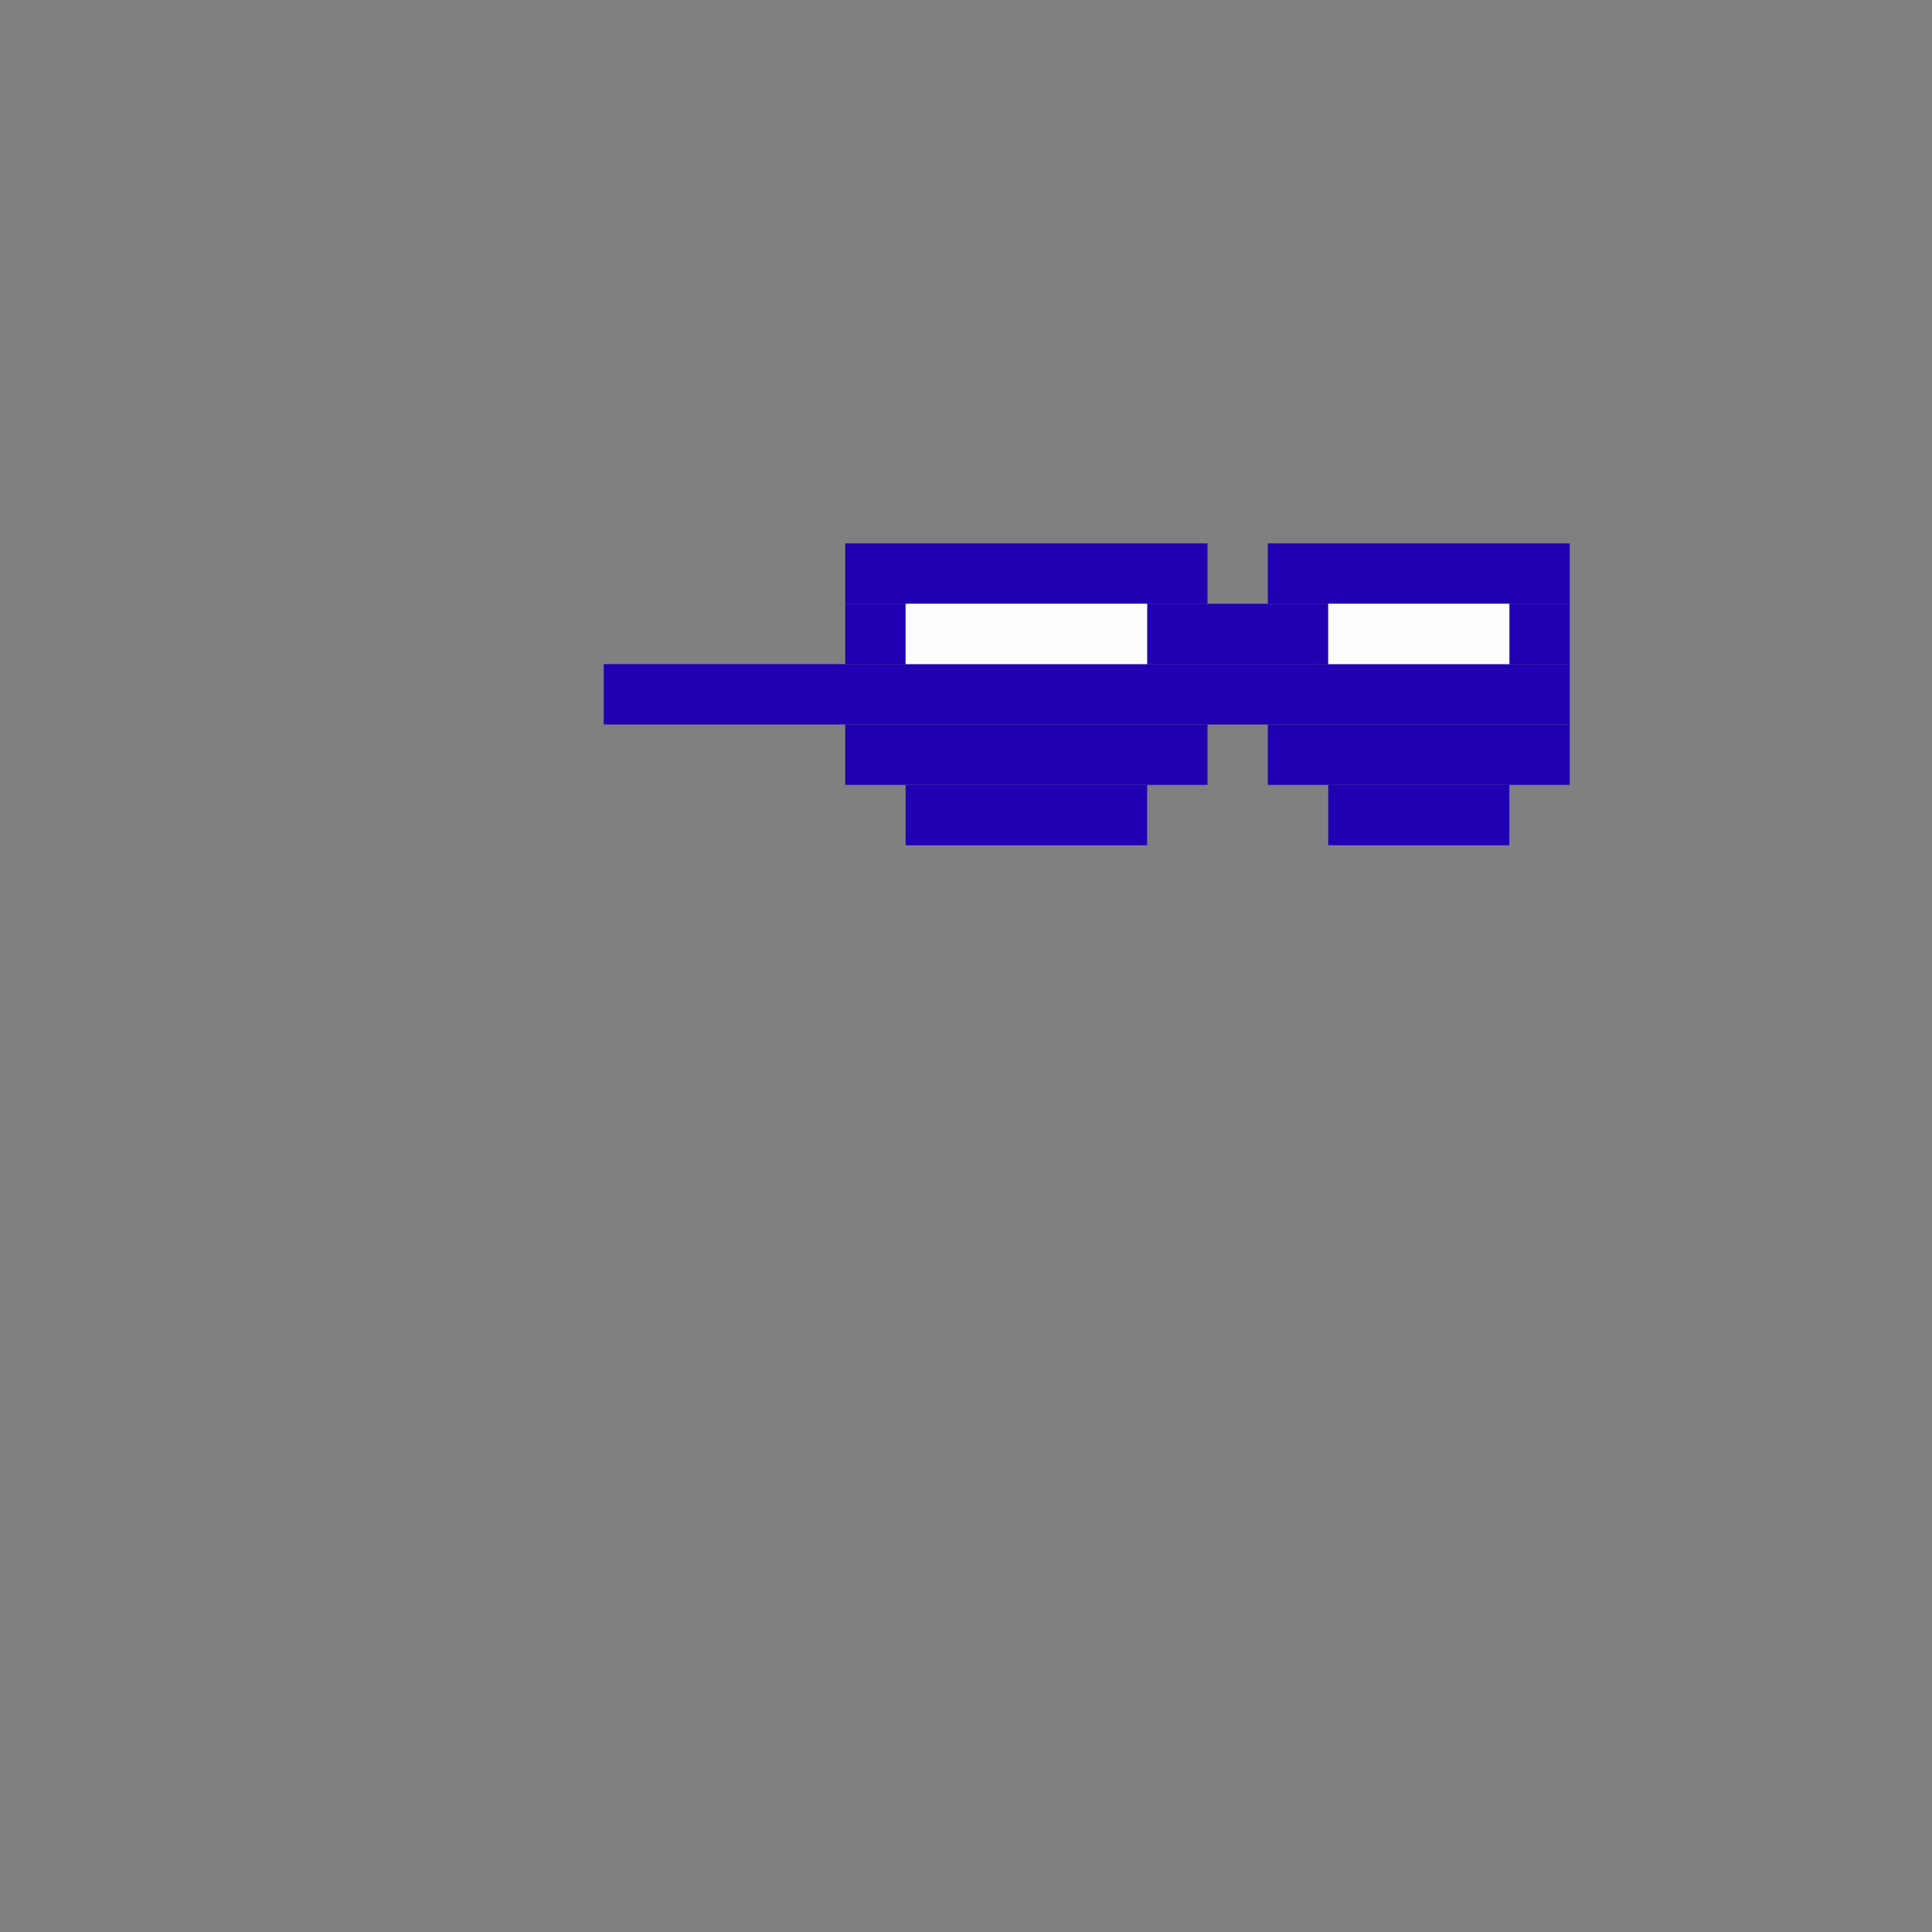 <svg xmlns='http://www.w3.org/2000/svg' viewBox='0 0 32 32'>
<rect x="0" y="0" width="32" height="32" fill="#808080" stroke="none"/>
<rect x='10' y='11' width='16' height='1' fill= '#2000b2'/>
<rect x='14' y='9' width='6' height='1' fill= '#2000b2'/>
<rect x='14' y='10' width='1' height='1' fill= '#2000b2'/>
<rect x='14' y='12' width='6' height='1' fill= '#2000b2'/>
<rect x='15' y='13' width='4' height='1' fill= '#2000b2'/>
<rect x='19' y='10' width='3' height='1' fill= '#2000b2'/>
<rect x='21' y='9' width='5' height='1' fill= '#2000b2'/>
<rect x='21' y='12' width='5' height='1' fill= '#2000b2'/>
<rect x='22' y='13' width='3' height='1' fill= '#2000b2'/>
<rect x='25' y='10' width='1' height='1' fill= '#2000b2'/>
<rect x='15' y='10' width='4' height='1' fill= '#fcfefb'/>
<rect x='22' y='10' width='3' height='1' fill= '#fcfefb'/>
</svg>